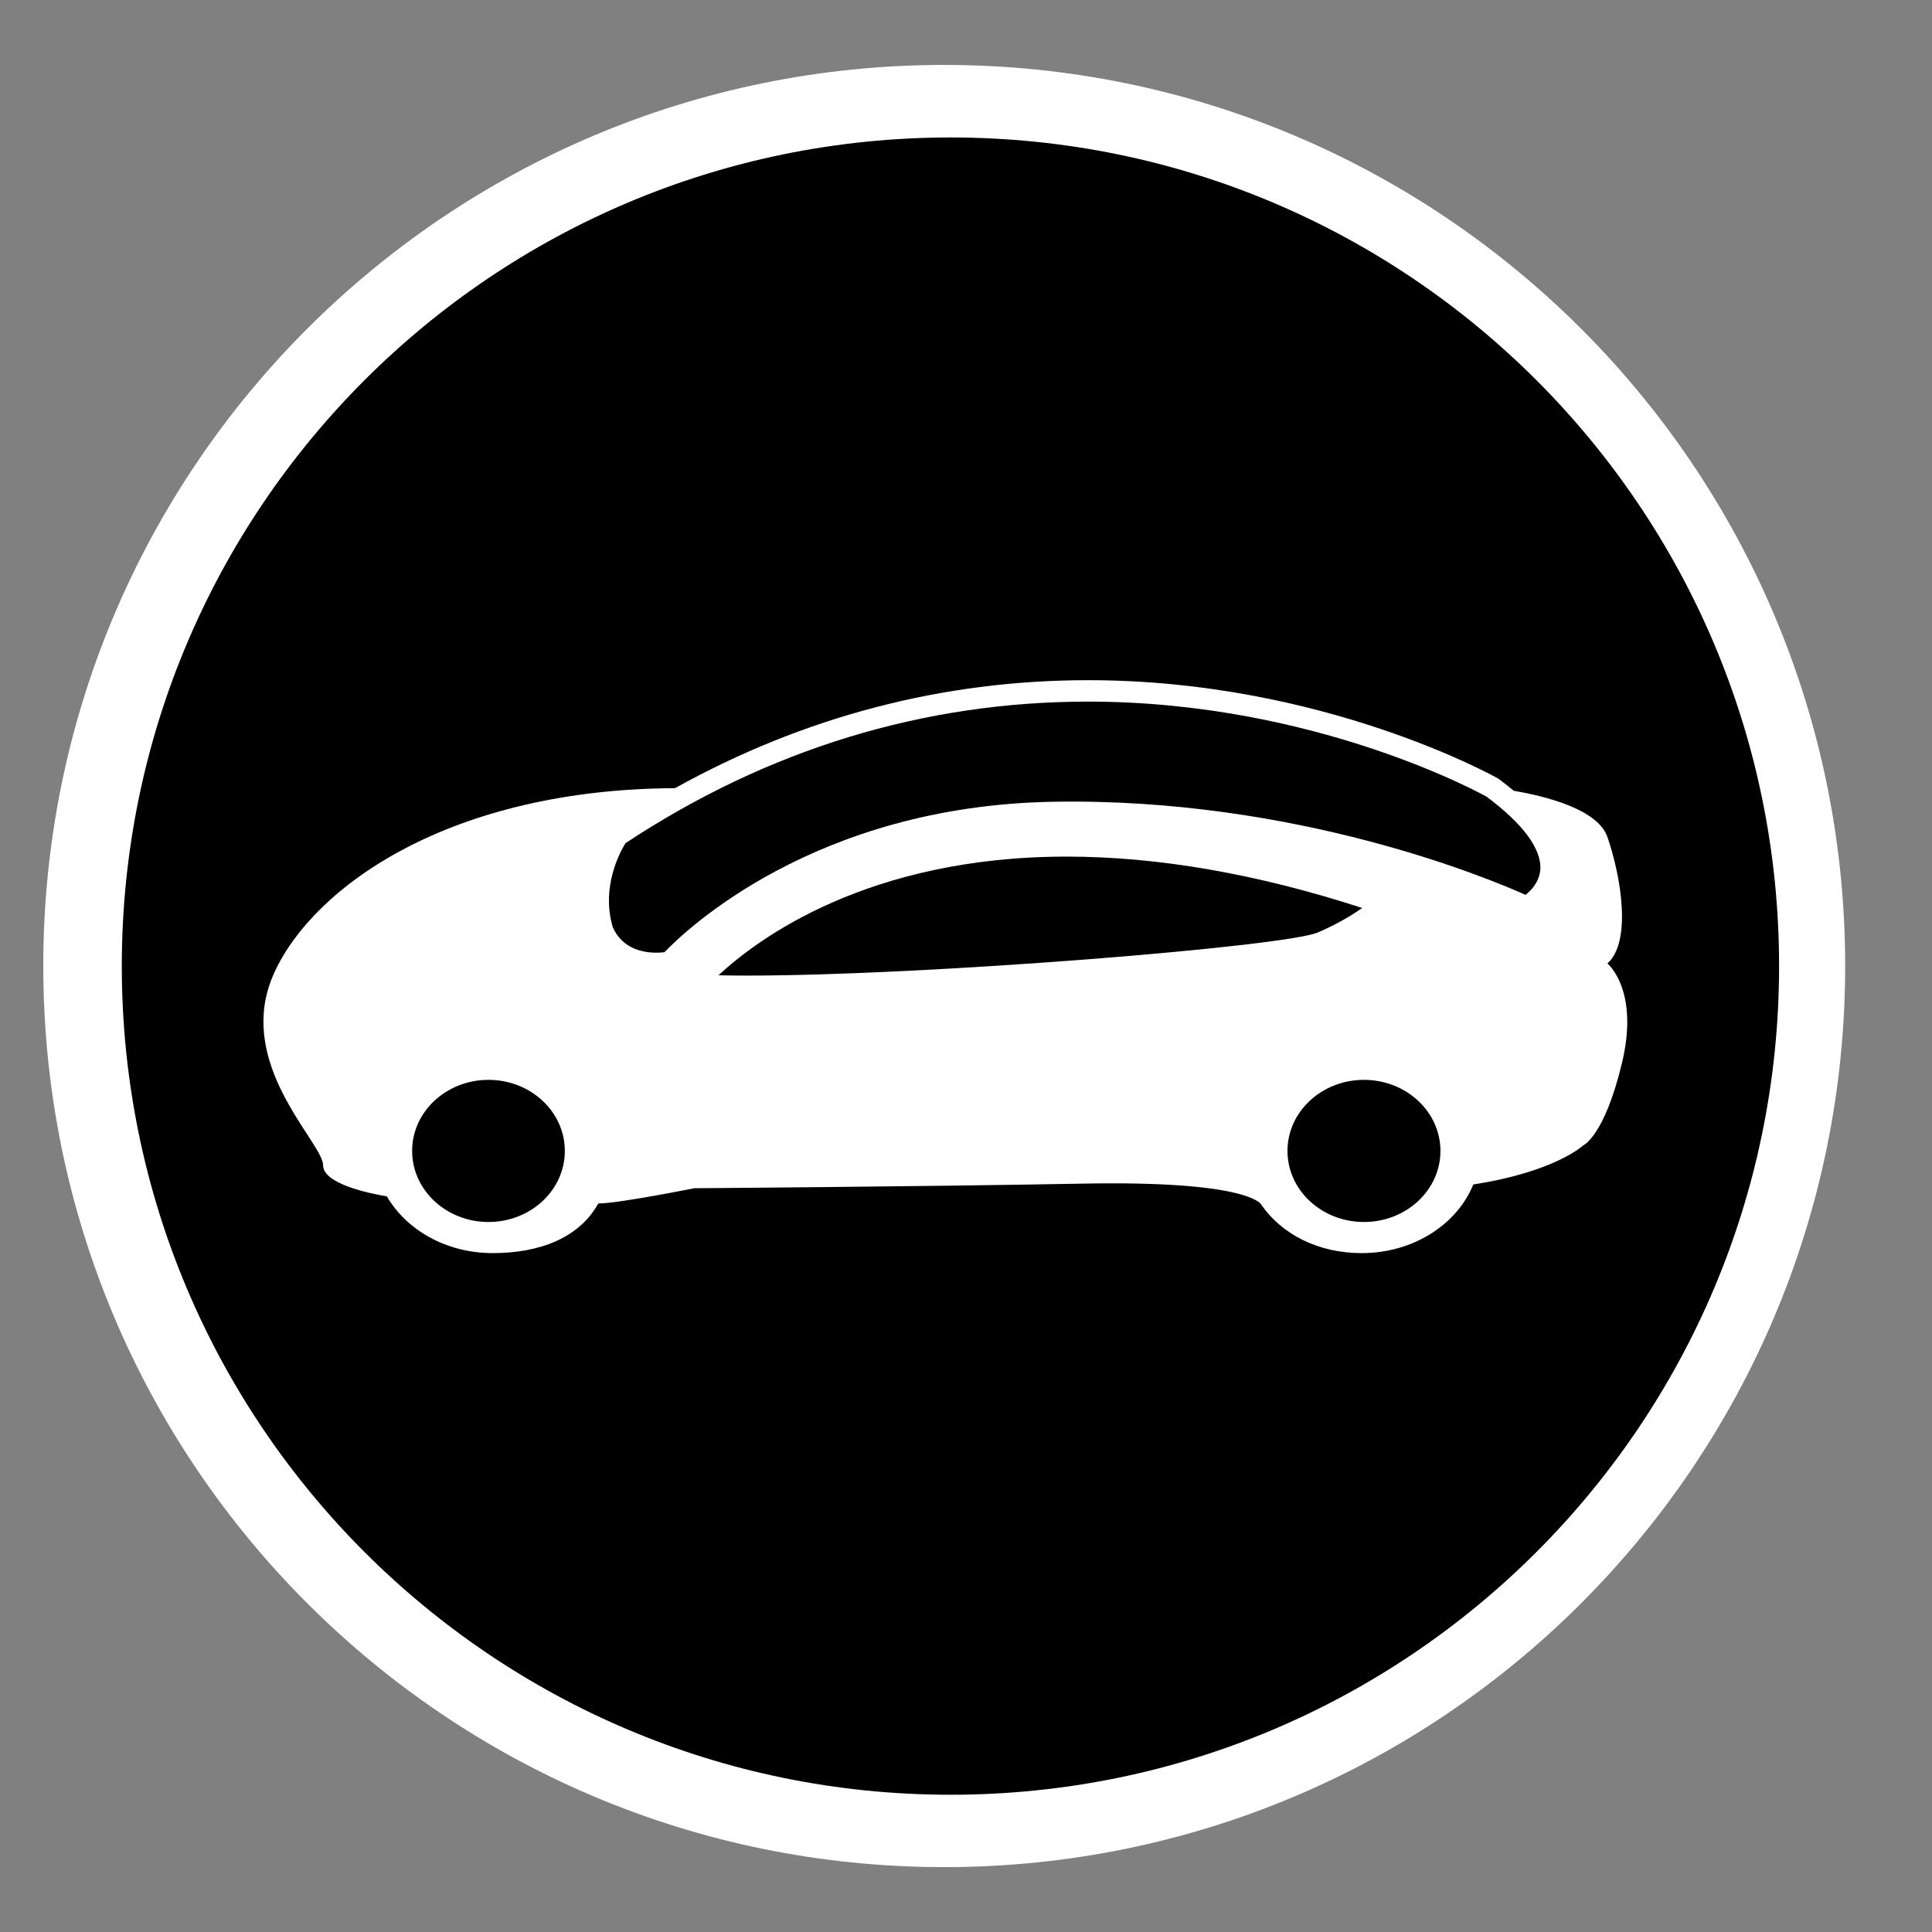 <svg xmlns="http://www.w3.org/2000/svg" xmlns:svg="http://www.w3.org/2000/svg" xmlns:xlink="http://www.w3.org/1999/xlink" id="Layer_1" width="44.637" height="44.637" x="0" y="0" enable-background="new 0 0 44.637 44.637" version="1.1" viewBox="0 0 44.637 44.637" xml:space="preserve"><rect x="0" y="0" width="44.637" height="44.637" fill="#808080" stroke="none"/><path fill="#FFF" d="M21.815,43.138C10.318,43.138,1,33.816,1,22.32C0.996,10.823,10.316,1.5,21.815,1.5	c11.496,0,20.816,9.323,20.816,20.815C42.631,33.815,33.311,43.138,21.815,43.138z"/><g><path d="M31.472,20.978c-2.426-0.788-4.72-1.187-6.825-1.187c-4.604,0-7.151,1.908-8.047,2.742c0.206,0.004,0.43,0.007,0.667,0.007 c4.145,0,12.41-0.669,13.18-0.996C30.886,21.357,31.237,21.143,31.472,20.978z"/><ellipse cx="31.513" cy="26.591" rx="1.767" ry="1.642"/><ellipse cx="11.286" cy="26.591" rx="1.764" ry="1.642"/><path d="M21.96,3.176c-10.573,0-19.146,8.571-19.146,19.144c0,10.573,8.571,19.146,19.146,19.146s19.144-8.571,19.144-19.146 C41.105,11.748,32.534,3.176,21.96,3.176z M37.138,19.338c0.317,0.918,0.564,2.418,0,2.922c0,0,0.744,0.607,0.336,2.298 c-0.404,1.696-0.898,1.907-0.898,1.907s-0.646,0.609-2.537,0.901c-0.374,0.925-1.388,1.586-2.578,1.586 c-0.998,0-1.842-0.428-2.32-1.118c-0.02-0.046-0.391-0.559-4.136-0.487c-3.881,0.071-8.966,0.106-8.966,0.106 s-1.75,0.352-2.216,0.352c-0.442,0.797-1.356,1.147-2.441,1.147c-1.069,0-1.994-0.534-2.444-1.312 c-0.401-0.065-1.473-0.287-1.473-0.717c0-0.479-1.699-2.022-1.325-3.854c0.041-0.193,0.104-0.393,0.196-0.594 c0.926-2.021,4.092-4.241,9.259-4.265c2.979-1.655,6.187-2.495,9.547-2.495c5.447,0,9.438,2.254,9.477,2.276 c0.127,0.095,0.246,0.188,0.354,0.278C35.669,18.39,36.912,18.684,37.138,19.338z"/><path d="M34.345,18.406C34.33,18.4,30.449,16.21,25.14,16.21c-3.803,0-7.401,1.1-10.688,3.27c-0.111,0.179-0.573,0.994-0.295,1.94 c0.21,0.482,0.665,0.591,1.008,0.591c0.076,0,0.14-0.004,0.186-0.011c0.472-0.491,3.462-3.38,8.979-3.476 c5.629-0.1,10.104,1.788,10.917,2.151c0.122-0.096,0.319-0.296,0.341-0.59C35.616,19.615,35.187,19.032,34.345,18.406z"/></g></svg>